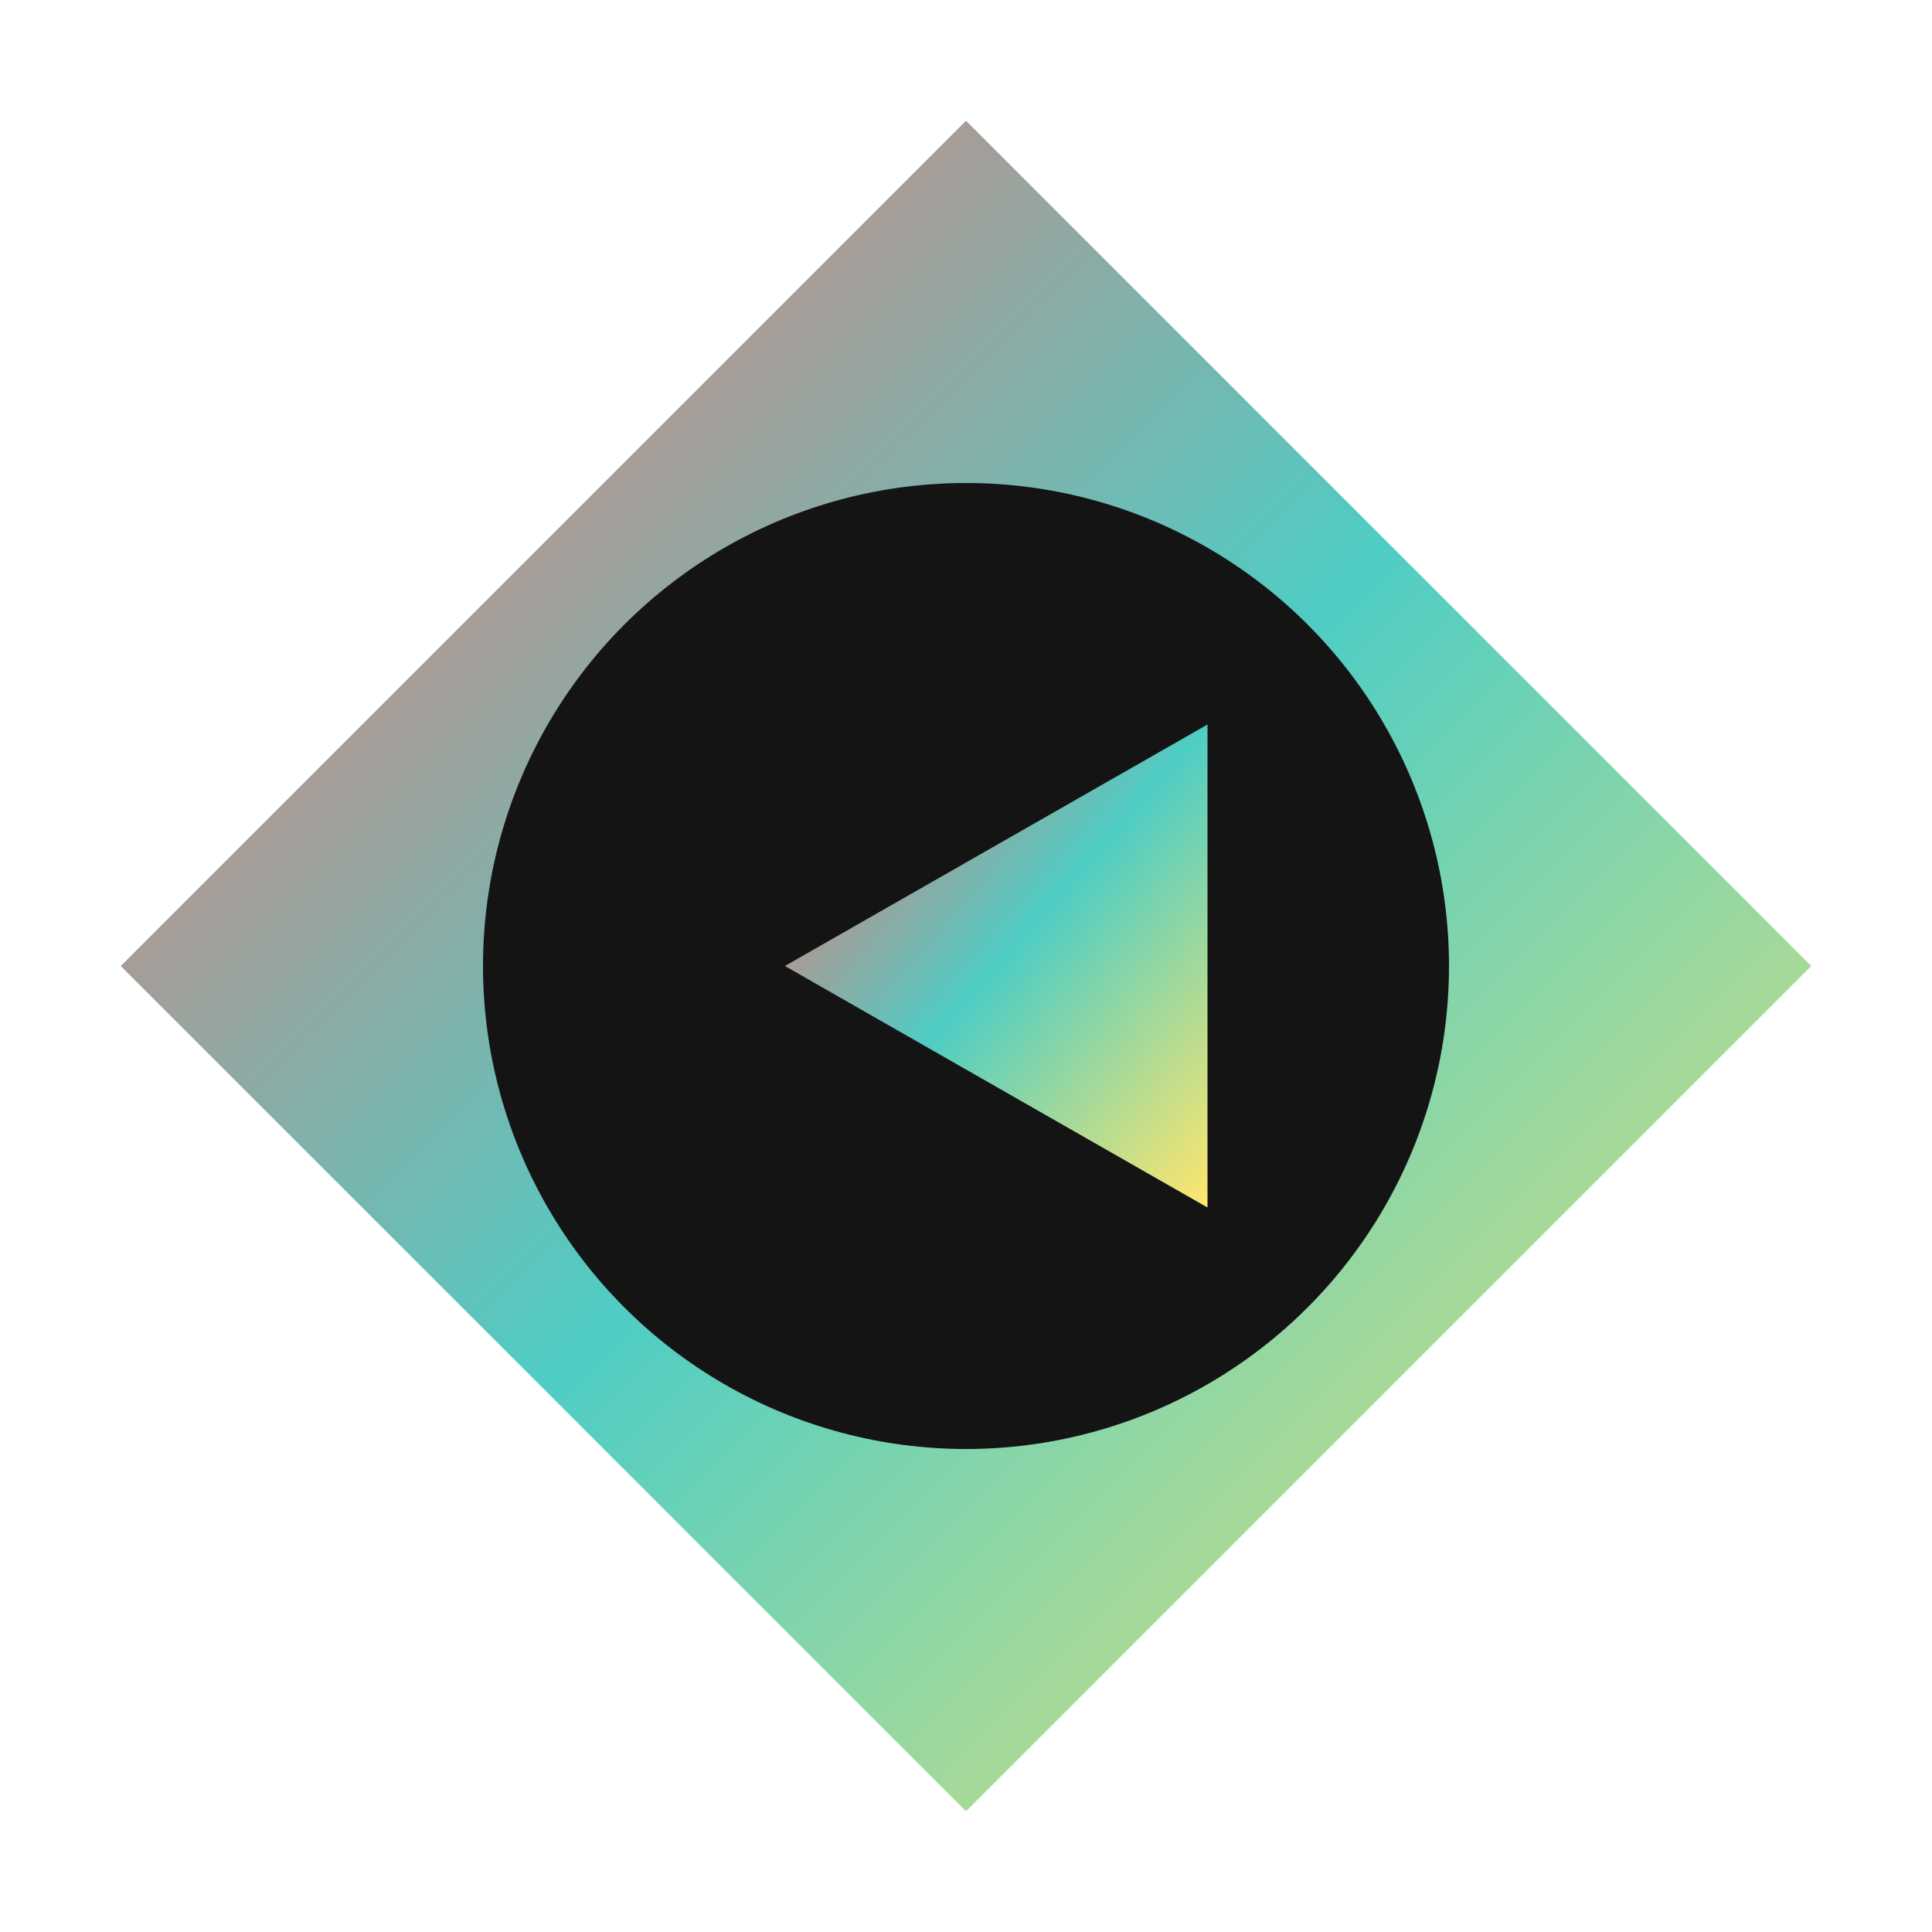 <svg xmlns="http://www.w3.org/2000/svg" width="32" height="32" viewBox="0 0 32 32">
  <defs>
    <linearGradient id="gradient" x1="0%" y1="0%" x2="100%" y2="100%">
      <stop offset="0%" style="stop-color:#FF6B6B"/>
      <stop offset="50%" style="stop-color:#4ECDC4"/>
      <stop offset="100%" style="stop-color:#FFE66D"/>
    </linearGradient>
  </defs>
  <path d="M16 2L30 16L16 30L2 16L16 2Z" fill="url(#gradient)"/>
  <circle cx="16" cy="16" r="8" fill="#141414"/>
  <path d="M13 16L20 12V20L13 16Z" fill="url(#gradient)"/>
</svg>